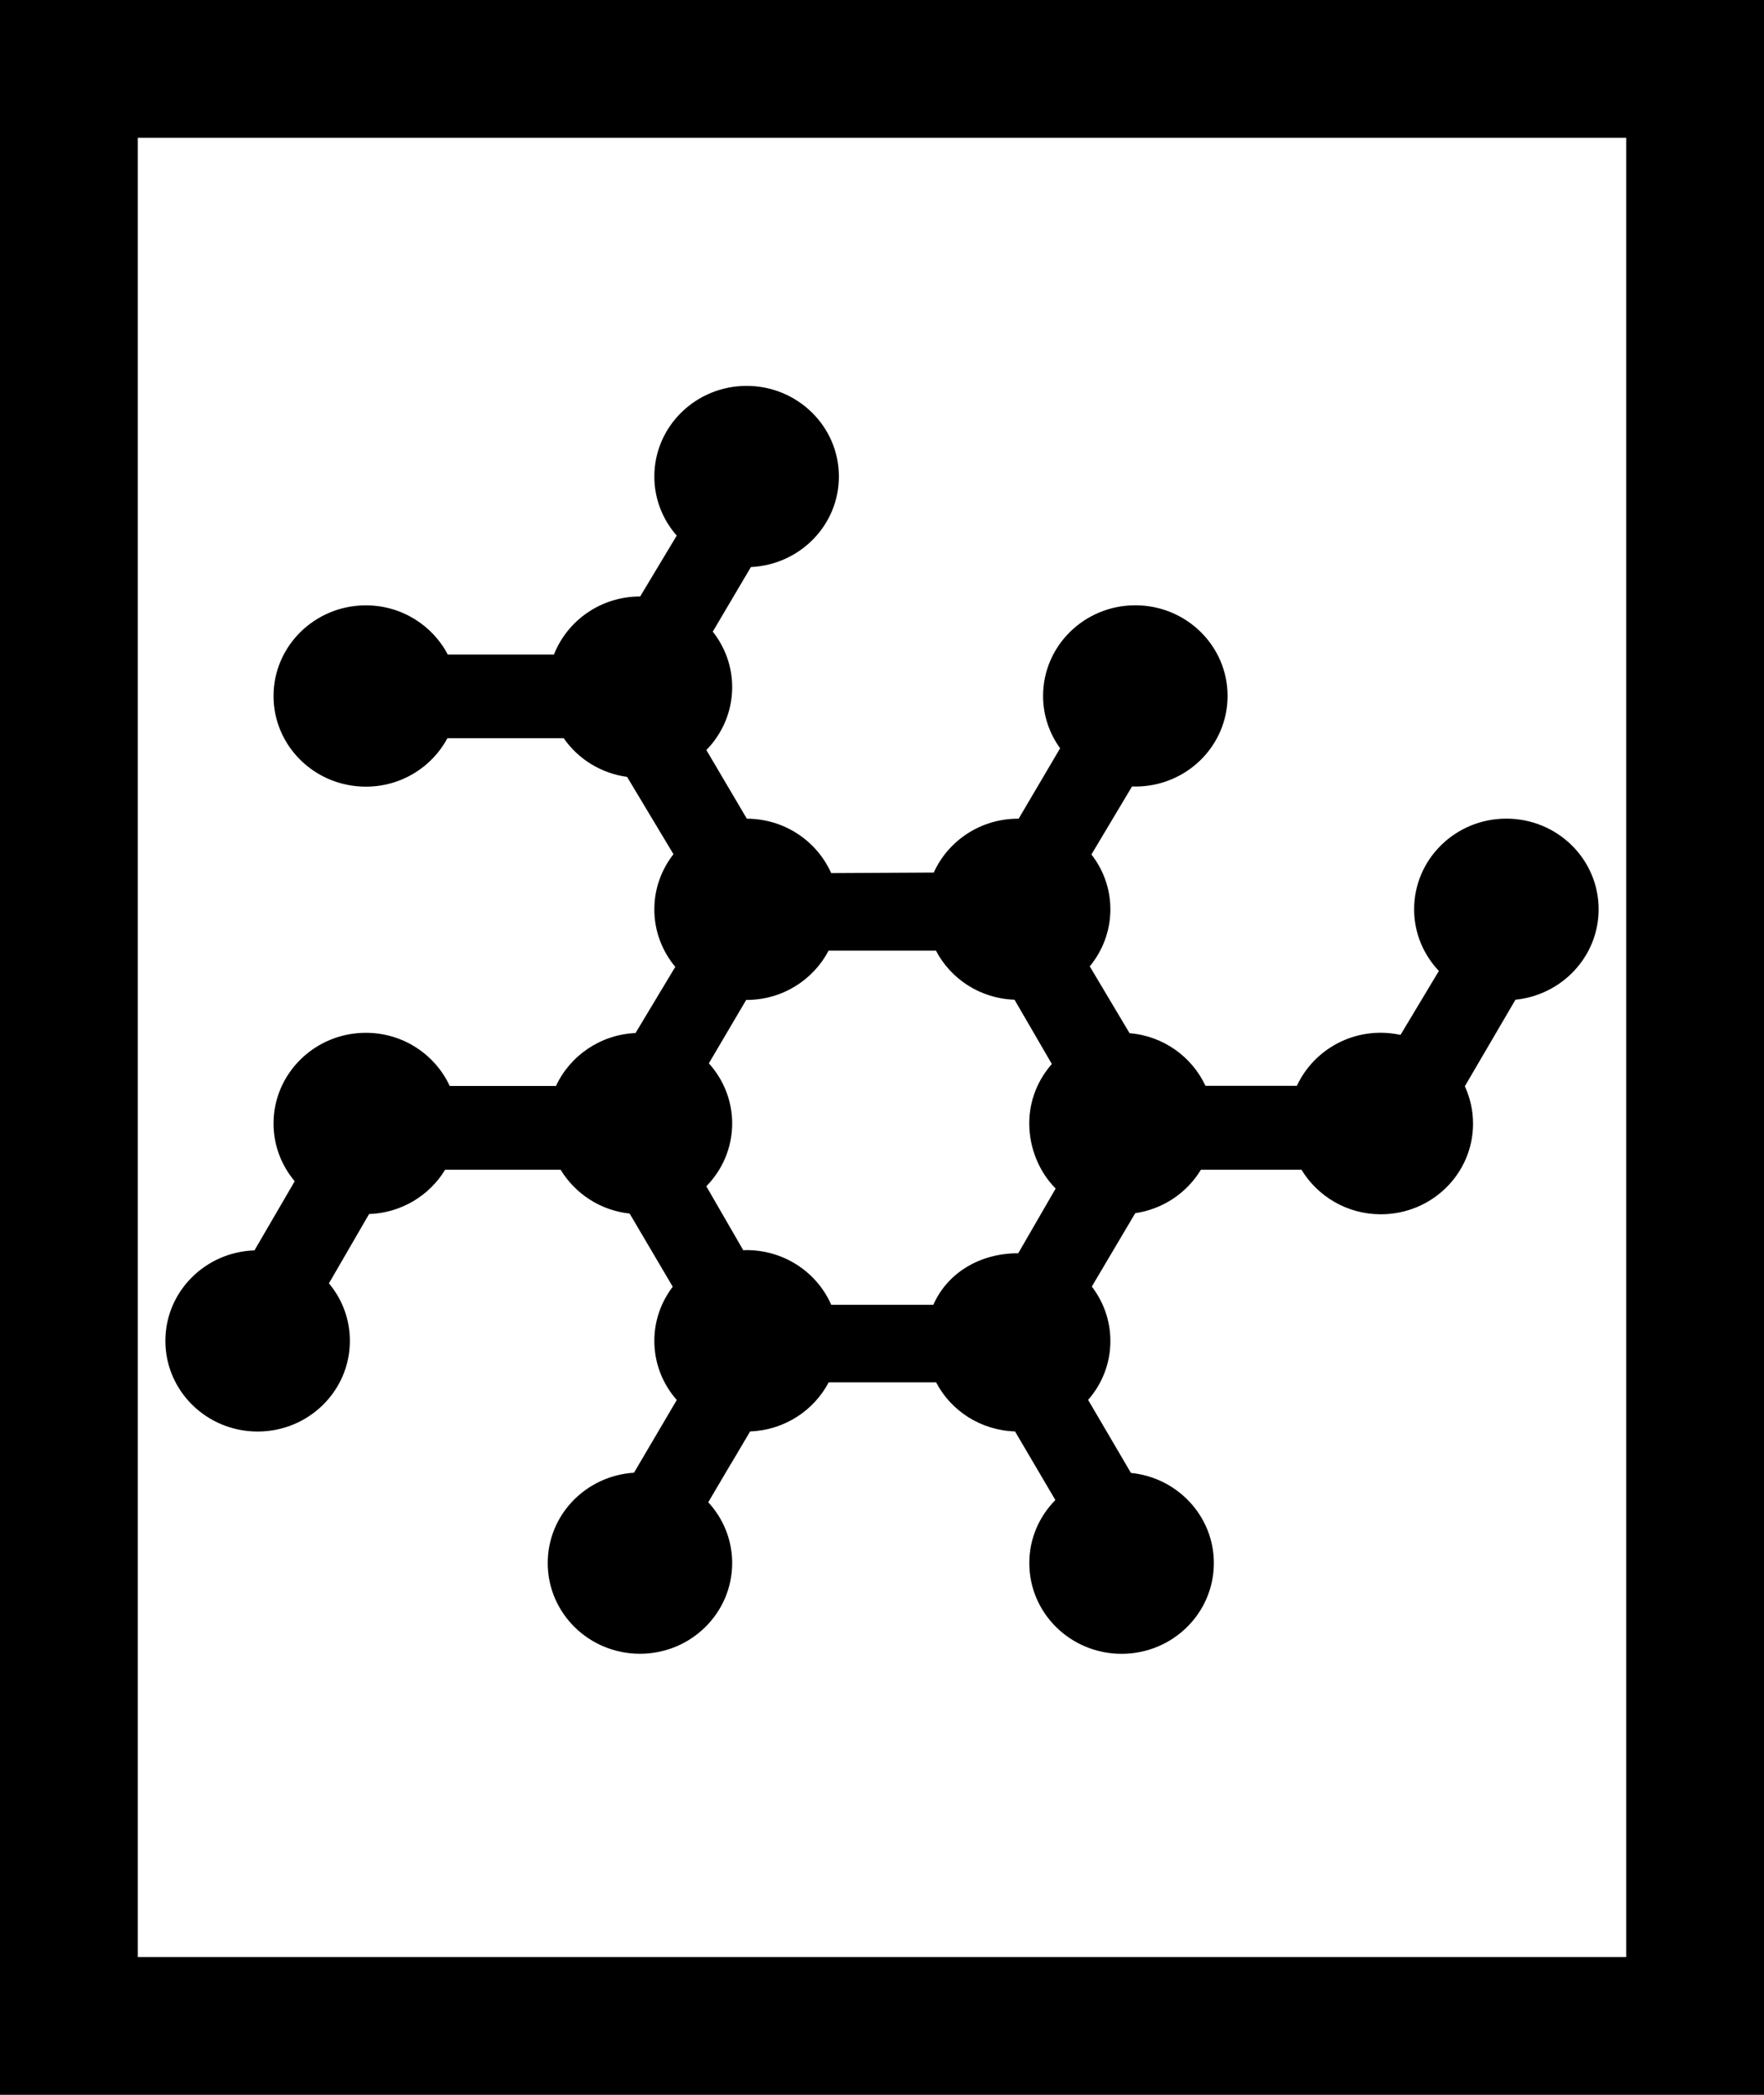 <?xml version="1.0" encoding="UTF-8"?>
<svg width="32px" height="38px" viewBox="0 0 32 38" version="1.1" xmlns="http://www.w3.org/2000/svg" xmlns:xlink="http://www.w3.org/1999/xlink">
    <!-- Generator: Sketch 52.5 (67469) - http://www.bohemiancoding.com/sketch -->
    <title>16</title>
    <desc>Created with Sketch.</desc>
    <g id="Page-1" stroke="none" stroke-width="1" fill="none" fill-rule="evenodd">
        <g id="首页" transform="translate(-171, -1508)" fill-rule="nonzero">
            <g id="Group-13" transform="translate(171, 1508)">
                <g id="16">
                    <rect id="Rectangle-Copy-3" stroke="#000000" stroke-width="2.5" x="1.25" y="1.25" width="29.5" height="35.5"></rect>
                    <g id="shengwuxuebiology" transform="translate(3, 7)" fill="#000000">
                        <path d="M26,9.495 C26,8.585 25.251,7.85 24.326,7.85 C23.402,7.85 22.653,8.585 22.653,9.495 C22.653,9.927 22.824,10.319 23.102,10.613 L22.406,11.773 C22.291,11.748 22.171,11.734 22.048,11.734 C21.371,11.734 20.79,12.129 20.526,12.697 L18.868,12.697 C18.623,12.171 18.105,11.792 17.491,11.742 L16.769,10.53 C17.002,10.246 17.143,9.887 17.143,9.495 C17.143,9.12 17.014,8.776 16.799,8.5 L17.536,7.266 C17.556,7.267 17.575,7.268 17.596,7.268 C18.52,7.268 19.269,6.533 19.269,5.624 C19.269,4.716 18.52,3.98 17.596,3.98 C16.671,3.98 15.922,4.716 15.922,5.624 C15.922,5.978 16.037,6.305 16.231,6.574 L15.479,7.851 C15.476,7.851 15.473,7.851 15.468,7.851 C14.785,7.851 14.199,8.253 13.939,8.828 L12.078,8.838 C11.82,8.258 11.233,7.853 10.548,7.851 L9.814,6.606 C10.103,6.309 10.282,5.909 10.282,5.465 C10.282,5.085 10.151,4.738 9.93,4.458 L10.622,3.286 C11.51,3.245 12.218,2.527 12.218,1.644 C12.218,0.736 11.468,0 10.544,0 C9.62,0 8.87,0.736 8.87,1.644 C8.87,2.054 9.024,2.429 9.276,2.716 L8.613,3.82 C7.898,3.82 7.292,4.257 7.049,4.873 L5.123,4.873 C4.845,4.343 4.284,3.981 3.637,3.981 C2.712,3.981 1.962,4.718 1.962,5.626 C1.962,6.534 2.712,7.27 3.637,7.27 C4.279,7.27 4.836,6.915 5.117,6.391 L7.226,6.391 C7.485,6.766 7.898,7.027 8.376,7.093 L9.217,8.495 C9,8.773 8.87,9.119 8.87,9.497 C8.87,9.892 9.013,10.255 9.25,10.539 L8.529,11.739 C7.887,11.768 7.339,12.154 7.086,12.699 L5.158,12.699 C4.894,12.13 4.313,11.735 3.637,11.735 C2.712,11.735 1.962,12.473 1.962,13.381 C1.962,13.778 2.107,14.143 2.346,14.428 L1.616,15.682 C0.718,15.712 0,16.434 0,17.323 C0,18.232 0.749,18.968 1.674,18.968 C2.598,18.968 3.347,18.232 3.347,17.323 C3.347,16.927 3.205,16.564 2.967,16.28 L3.695,15.023 C4.283,15.002 4.792,14.685 5.075,14.219 L7.17,14.219 C7.432,14.651 7.889,14.957 8.422,15.014 L9.204,16.341 C8.995,16.615 8.87,16.954 8.87,17.323 C8.87,17.734 9.024,18.109 9.277,18.396 L8.501,19.715 C7.627,19.77 6.936,20.481 6.936,21.354 C6.936,22.263 7.684,22.999 8.609,22.999 C9.533,22.999 10.282,22.263 10.282,21.354 C10.282,20.928 10.117,20.542 9.848,20.251 L10.258,19.555 C10.258,19.555 10.259,19.555 10.259,19.556 L10.608,18.966 C11.23,18.943 11.765,18.587 12.033,18.075 L13.981,18.075 C14.25,18.591 14.788,18.946 15.413,18.966 L16.145,20.211 C15.853,20.506 15.672,20.909 15.672,21.354 C15.672,22.264 16.421,23 17.346,23 C18.271,23 19.02,22.264 19.02,21.354 C19.02,20.503 18.36,19.802 17.516,19.719 L16.739,18.394 C16.991,18.107 17.143,17.734 17.143,17.325 C17.143,16.954 17.017,16.614 16.806,16.338 L17.594,15.007 C18.101,14.933 18.533,14.636 18.785,14.219 L20.61,14.219 C20.902,14.702 21.437,15.027 22.049,15.027 C22.974,15.027 23.722,14.291 23.722,13.383 C23.722,13.141 23.668,12.912 23.573,12.705 L24.491,11.135 C25.337,11.05 26,10.348 26,9.495 Z M15.468,15.734 C14.78,15.734 14.189,16.085 13.931,16.669 L12.079,16.669 C11.823,16.084 11.231,15.677 10.543,15.677 C10.523,15.677 10.504,15.679 10.483,15.679 L9.813,14.519 C10.103,14.224 10.282,13.821 10.282,13.379 C10.282,12.961 10.121,12.579 9.859,12.289 L10.536,11.139 C10.539,11.139 10.541,11.139 10.543,11.139 C11.192,11.139 11.753,10.776 12.031,10.245 L13.979,10.245 C14.247,10.759 14.782,11.114 15.404,11.135 L16.081,12.301 C15.826,12.59 15.671,12.967 15.671,13.379 C15.671,13.827 15.854,14.263 16.15,14.56 L15.471,15.735 C15.471,15.734 15.469,15.734 15.468,15.734 Z" id="Shape"></path>
                    </g>
                </g>
            </g>
        </g>
    </g>
</svg>